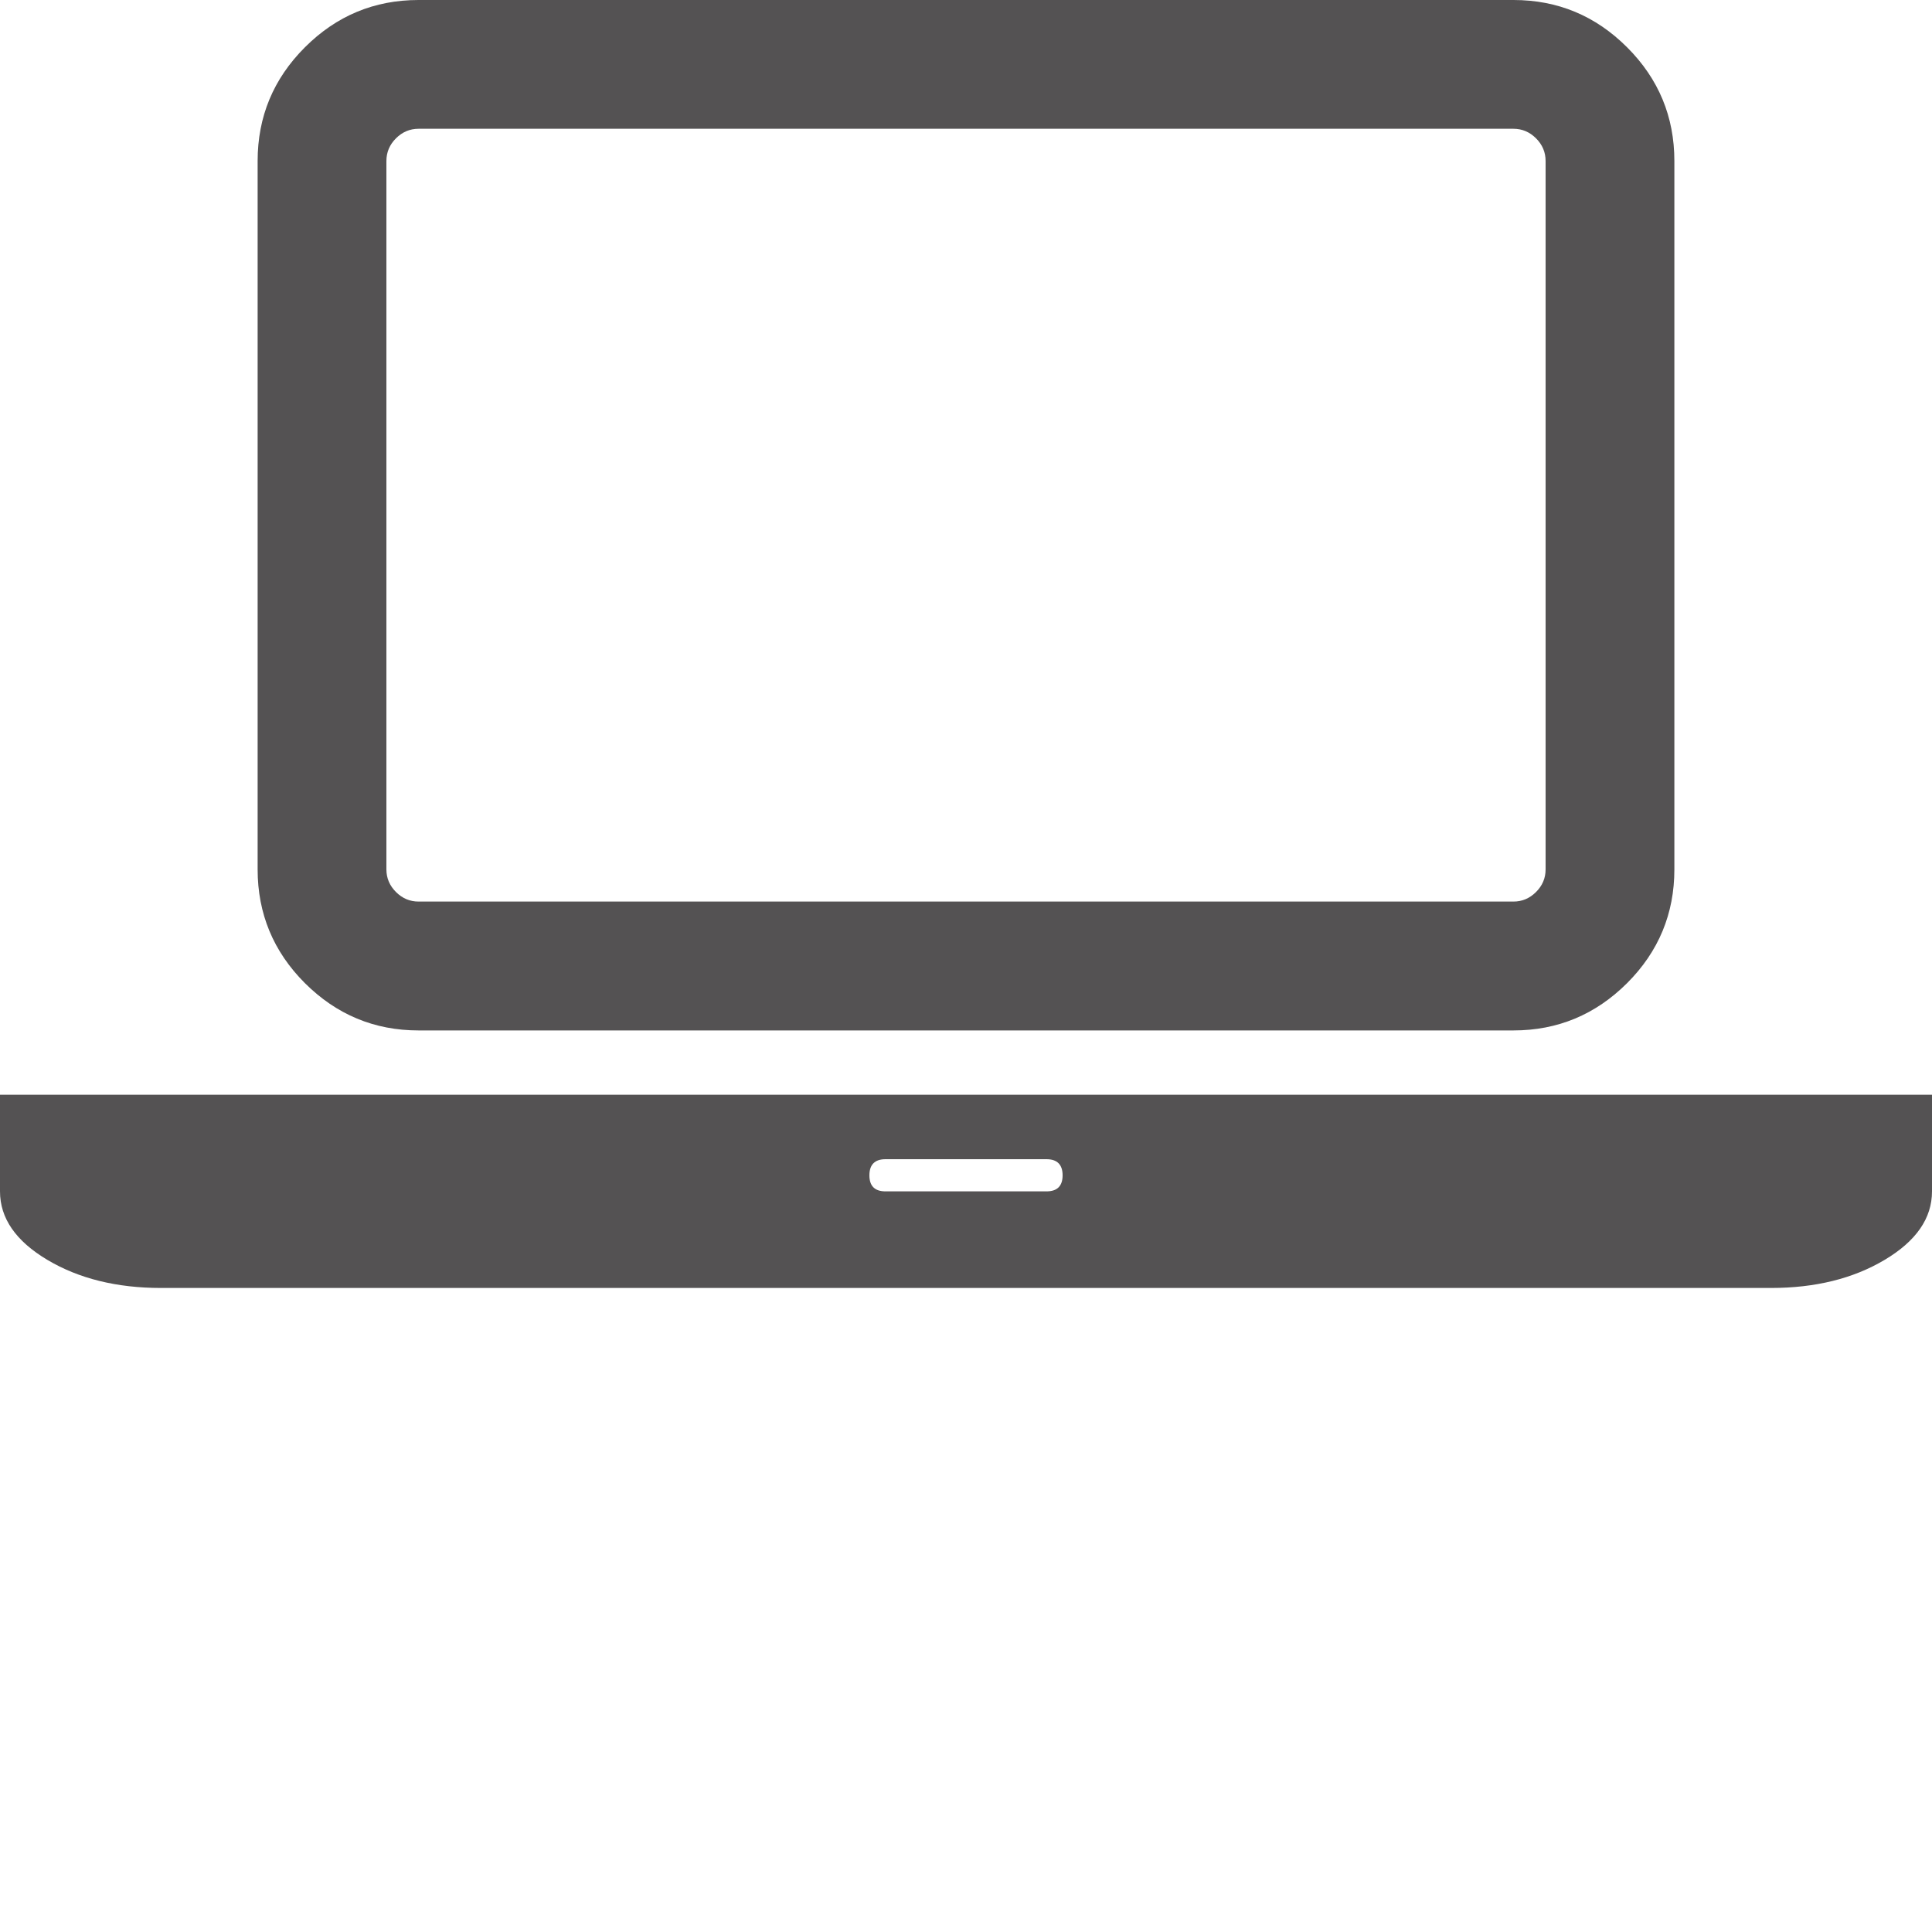 <?xml version="1.0" encoding="UTF-8"?>
<svg width="20px" height="20px" viewBox="0 0 20 20" version="1.1" xmlns="http://www.w3.org/2000/svg" xmlns:xlink="http://www.w3.org/1999/xlink">
    <!-- Generator: Sketch 43.1 (39012) - http://www.bohemiancoding.com/sketch -->
    <title>icon-screen</title>
    <desc>Created with Sketch.</desc>
    <defs></defs>
    <g id="v2" stroke="none" stroke-width="1" fill="none" fill-rule="evenodd">
        <g id="2_Desktop-HD---Contactor-Details---Empty" transform="translate(-587, -310)">
            <g id="Details" transform="translate(585, 132)">
                <g id="Contact-Info" transform="translate(2, 73)">
                    <g id="Contact" transform="translate(0, 64)">
                        <g id="icon-screen" transform="translate(0, 38)">
                            <rect id="Rectangle-Copy" x="0" y="0" width="20" height="20"></rect>
                            <path d="M4.333,13.667 C3.875,13.667 3.483,13.503 3.156,13.177 C2.83,12.851 2.667,12.458 2.667,12 L2.667,4.667 C2.667,4.208 2.83,3.816 3.156,3.49 C3.483,3.163 3.875,3 4.333,3 L15.667,3 C16.125,3 16.517,3.163 16.844,3.49 C17.17,3.816 17.333,4.208 17.333,4.667 L17.333,12 C17.333,12.458 17.17,12.851 16.844,13.177 C16.517,13.503 16.125,13.667 15.667,13.667 L4.333,13.667 Z M4,4.667 L4,12 C4,12.09 4.033,12.168 4.099,12.234 C4.165,12.3 4.243,12.333 4.333,12.333 L15.667,12.333 C15.757,12.333 15.835,12.3 15.901,12.234 C15.967,12.168 16,12.09 16,12 L16,4.667 C16,4.576 15.967,4.498 15.901,4.432 C15.835,4.366 15.757,4.333 15.667,4.333 L4.333,4.333 C4.243,4.333 4.165,4.366 4.099,4.432 C4.033,4.498 4,4.576 4,4.667 Z M0,14.333 L20,14.333 L20,15.333 C20,15.611 19.837,15.847 19.51,16.042 C19.184,16.236 18.792,16.333 18.333,16.333 L1.667,16.333 C1.208,16.333 0.816,16.236 0.49,16.042 C0.163,15.847 0,15.611 0,15.333 L0,14.333 Z M10.833,15.333 C10.944,15.333 11,15.278 11,15.167 C11,15.056 10.944,15 10.833,15 L9.167,15 C9.056,15 9,15.056 9,15.167 C9,15.278 9.056,15.333 9.167,15.333 L10.833,15.333 Z" id="" fill="#545253"></path>
                        </g>
                    </g>
                </g>
            </g>
        </g>
    </g>
</svg>
